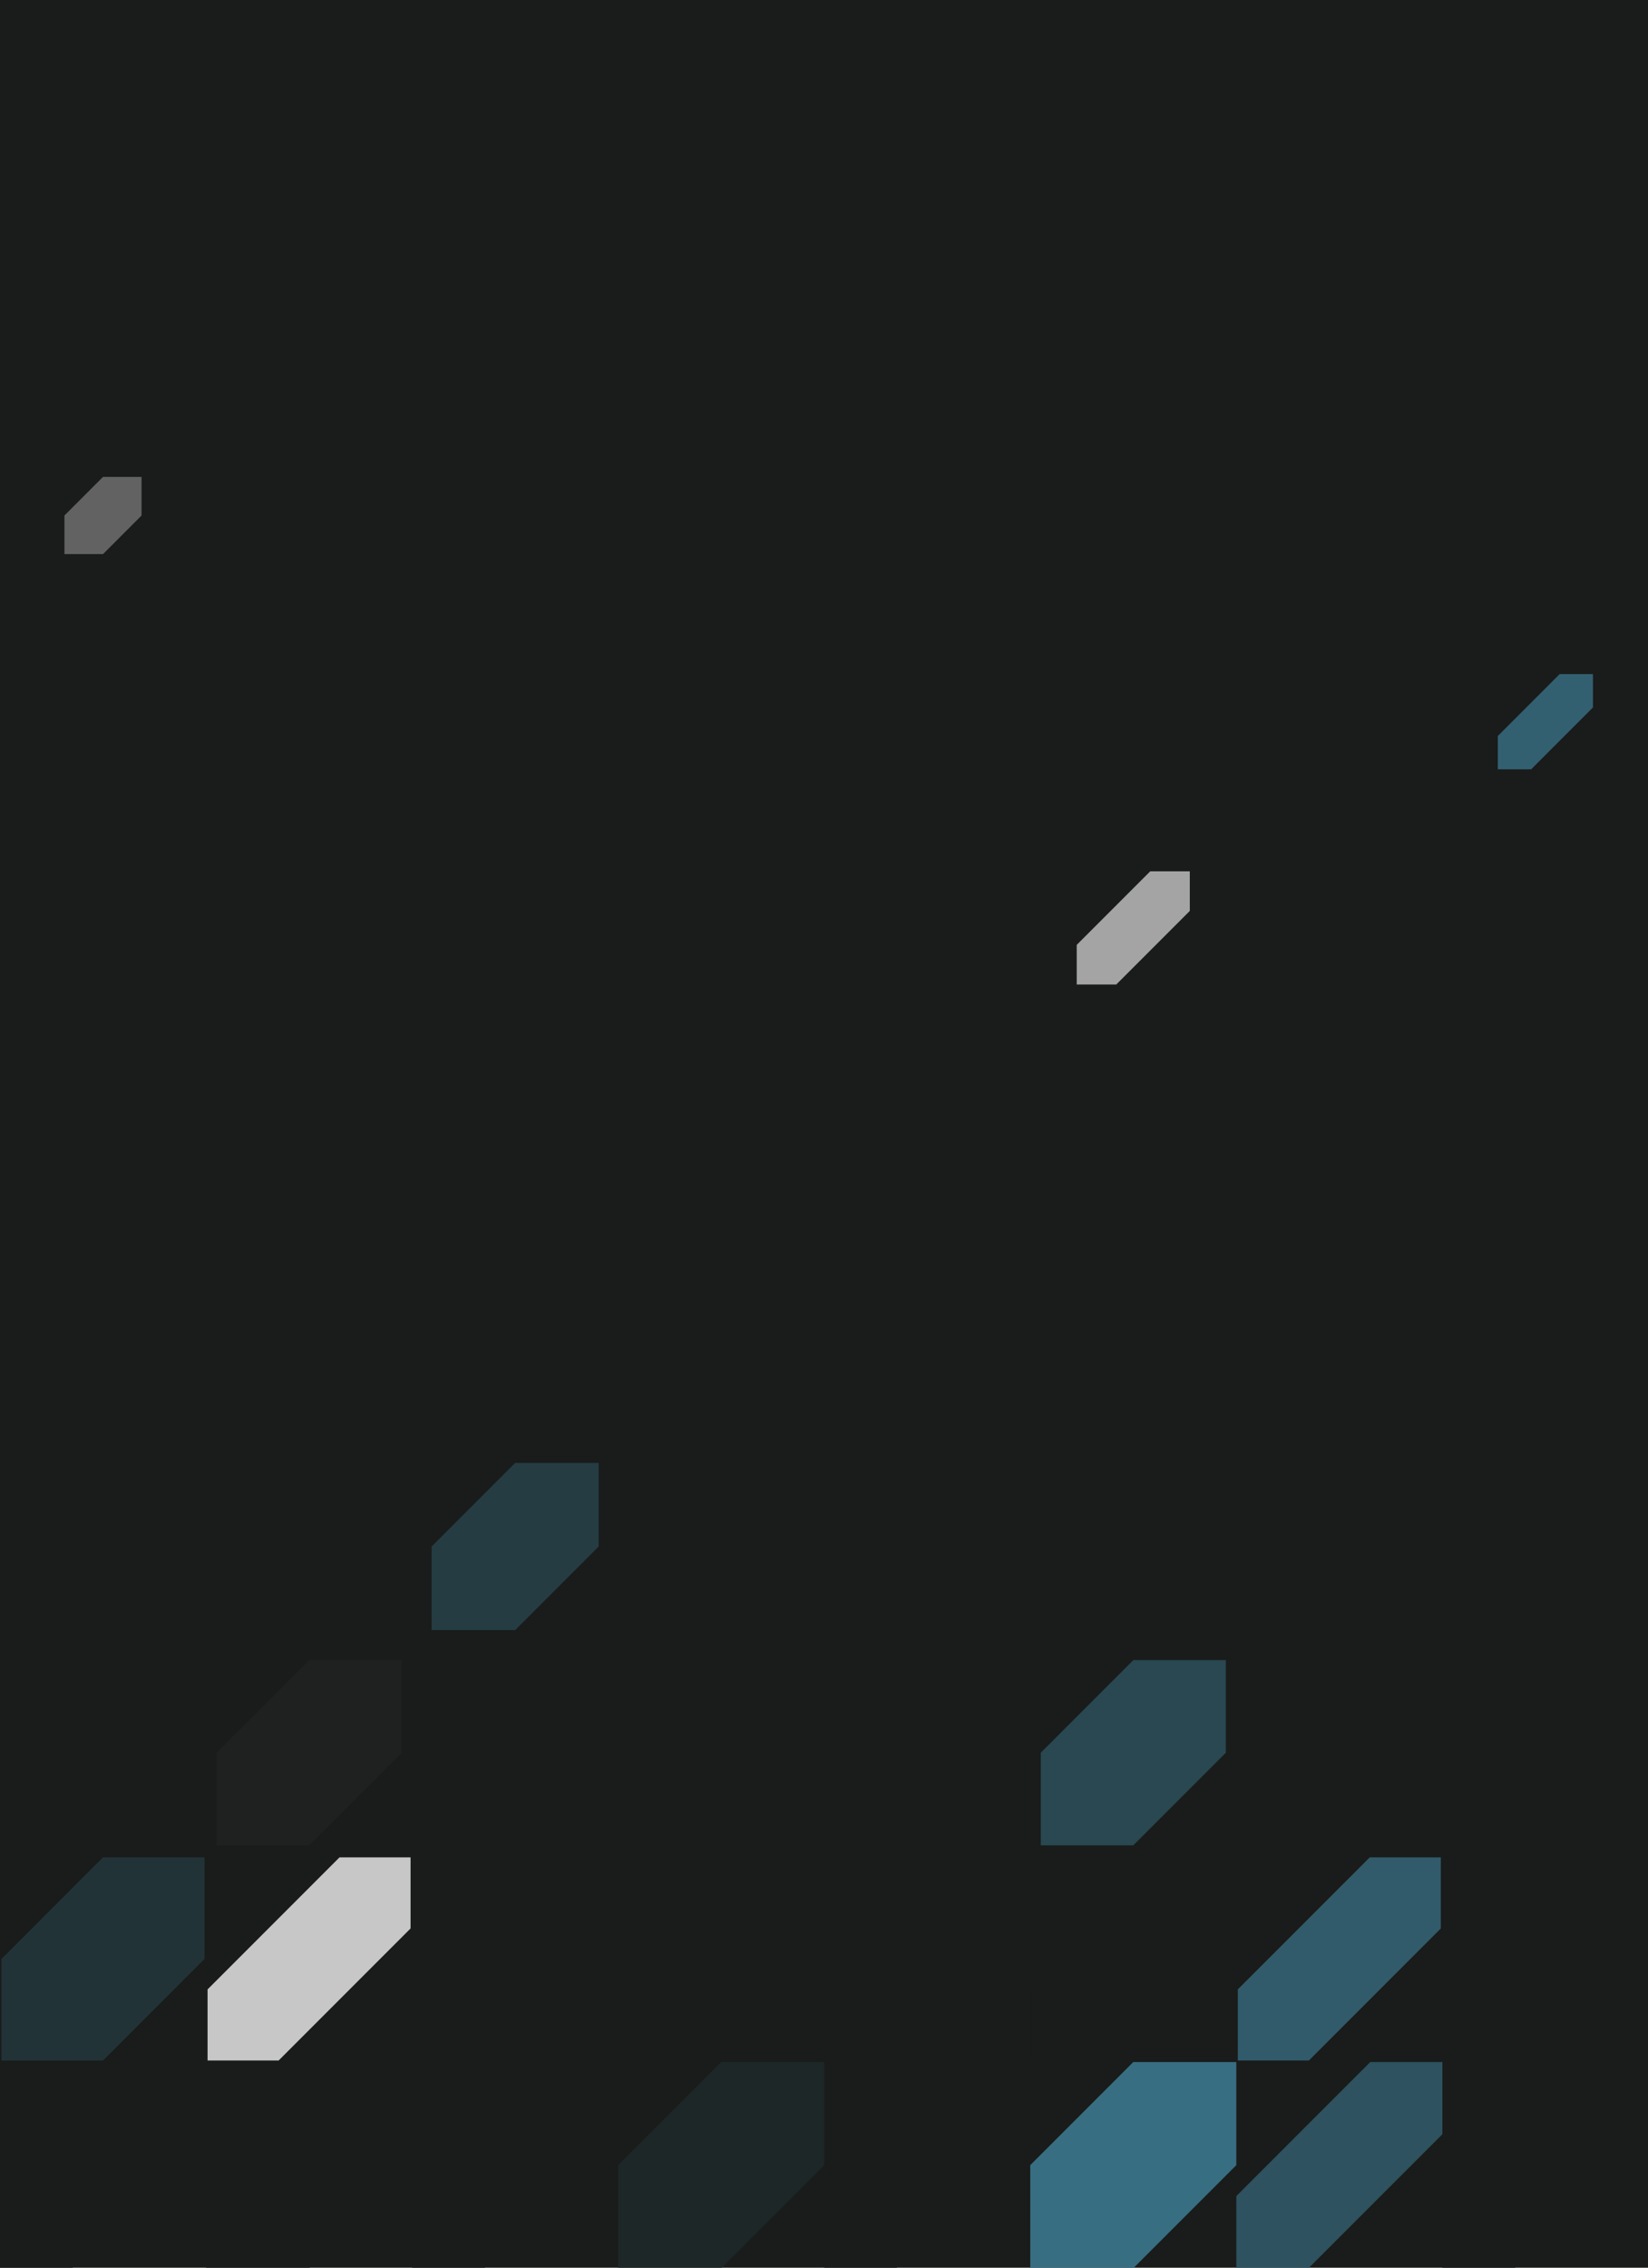 <?xml version="1.0" standalone="no"?><svg xmlns:xlink="http://www.w3.org/1999/xlink" xmlns="http://www.w3.org/2000/svg" viewBox="0 0 1000 1375.037" preserveAspectRatio="xMaxYMax slice"><g transform="scale(2.062)"><rect x="0" y="0" width="485.091" height="667" fill="#191C1A"/><g transform="translate(18.96,140.24) scale(1.135) rotate(0)"><path d="M10 0H20V10L10 20H0V10L10 0Z" fill="#616261"/></g><g transform="translate(79.6,140.24) scale(1.135) rotate(0)"><path d="M10 0H20V10L10 20H0V10L10 0Z" fill="#191c1a"/></g><g transform="translate(16.32,198.23) scale(1.4) rotate(0)"><path d="M13 0H20V7L7 20H0V13L13 0Z" fill="#191c1a"/></g><g transform="translate(198.23,198.23) scale(1.4) rotate(0)"><path d="M10 0H20V10L10 20H0V10L10 0Z" fill="#191c1a"/></g><g transform="translate(319.5,198.23) scale(1.4) rotate(0)"><path d="M10 0H20V10L10 20H0V10L10 0Z" fill="#191c1a"/></g><g transform="translate(440.77,198.23) scale(1.4) rotate(0)"><path d="M13 0H20V7L7 20H0V13L13 0Z" fill="#336071"/></g><g transform="translate(134.94,256.22) scale(1.664) rotate(0)"><path d="M13 0H20V7L7 20H0V13L13 0Z" fill="#191c1a"/></g><g transform="translate(316.85,256.22) scale(1.664) rotate(0)"><path d="M13 0H20V7L7 20H0V13L13 0Z" fill="#a3a4a3"/></g><g transform="translate(438.13,256.22) scale(1.664) rotate(0)"><path d="M10 0H20V10L10 20H0V10L10 0Z" fill="#191c1a"/></g><g transform="translate(71.66,314.21) scale(1.93) rotate(0)"><path d="M10 0H20V10L10 20H0V10L10 0Z" fill="#191c1a"/></g><g transform="translate(132.3,314.21) scale(1.93) rotate(0)"><path d="M10 0H20V10L10 20H0V10L10 0Z" fill="#191c1a"/></g><g transform="translate(253.57,314.21) scale(1.93) rotate(0)"><path d="M10 0H20V10L10 20H0V10L10 0Z" fill="#191c1a"/></g><g transform="translate(435.48,314.21) scale(1.93) rotate(0)"><path d="M13 0H20V7L7 20H0V13L13 0Z" fill="#191c1a"/></g><g transform="translate(129.65,372.2) scale(2.194) rotate(0)"><path d="M10 0H20V10L10 20H0V10L10 0Z" fill="#191c1a"/></g><g transform="translate(190.29,372.2) scale(2.194) rotate(0)"><path d="M13 0H20V7L7 20H0V13L13 0Z" fill="#191c1a"/></g><g transform="translate(250.92,372.2) scale(2.194) rotate(0)"><path d="M13 0H20V7L7 20H0V13L13 0Z" fill="#191c1a"/></g><g transform="translate(311.56,372.2) scale(2.194) rotate(0)"><path d="M10 0H20V10L10 20H0V10L10 0Z" fill="#191c1a"/></g><g transform="translate(372.2,372.2) scale(2.194) rotate(0)"><path d="M13 0H20V7L7 20H0V13L13 0Z" fill="#191c1a"/></g><g transform="translate(432.83,372.2) scale(2.194) rotate(0)"><path d="M13 0H20V7L7 20H0V13L13 0Z" fill="#191c1a"/></g><g transform="translate(66.37,430.19) scale(2.458) rotate(0)"><path d="M13 0H20V7L7 20H0V13L13 0Z" fill="#191c1a"/></g><g transform="translate(127.01,430.19) scale(2.458) rotate(0)"><path d="M10 0H20V10L10 20H0V10L10 0Z" fill="#253c43"/></g><g transform="translate(3.09,488.18) scale(2.723) rotate(0)"><path d="M13 0H20V7L7 20H0V13L13 0Z" fill="#191c1a"/></g><g transform="translate(63.72,488.18) scale(2.723) rotate(0)"><path d="M10 0H20V10L10 20H0V10L10 0Z" fill="#1e211f"/></g><g transform="translate(124.36,488.18) scale(2.723) rotate(0)"><path d="M10 0H20V10L10 20H0V10L10 0Z" fill="#191c1a"/></g><g transform="translate(245.63,488.18) scale(2.723) rotate(0)"><path d="M13 0H20V7L7 20H0V13L13 0Z" fill="#191c1a"/></g><g transform="translate(306.27,488.18) scale(2.723) rotate(0)"><path d="M10 0H20V10L10 20H0V10L10 0Z" fill="#294851"/></g><g transform="translate(366.91,488.18) scale(2.723) rotate(0)"><path d="M10 0H20V10L10 20H0V10L10 0Z" fill="#191c1a"/></g><g transform="translate(427.54,488.18) scale(2.723) rotate(0)"><path d="M13 0H20V7L7 20H0V13L13 0Z" fill="#191c1a"/></g><g transform="translate(0.44,546.17) scale(2.987) rotate(0)"><path d="M10 0H20V10L10 20H0V10L10 0Z" fill="#223338"/></g><g transform="translate(61.08,546.17) scale(2.987) rotate(0)"><path d="M13 0H20V7L7 20H0V13L13 0Z" fill="#c7c7c7"/></g><g transform="translate(121.71,546.17) scale(2.987) rotate(0)"><path d="M13 0H20V7L7 20H0V13L13 0Z" fill="#191c1a"/></g><g transform="translate(182.35,546.17) scale(2.987) rotate(0)"><path d="M13 0H20V7L7 20H0V13L13 0Z" fill="#191c1a"/></g><g transform="translate(242.99,546.17) scale(2.987) rotate(0)"><path d="M10 0H20V10L10 20H0V10L10 0Z" fill="#191c1a"/></g><g transform="translate(303.62,546.17) scale(2.987) rotate(0)"><path d="M13 0H20V7L7 20H0V13L13 0Z" fill="#191c1a"/></g><g transform="translate(364.26,546.17) scale(2.987) rotate(0)"><path d="M13 0H20V7L7 20H0V13L13 0Z" fill="#315b6a"/></g><g transform="translate(424.9,546.17) scale(2.987) rotate(0)"><path d="M13 0H20V7L7 20H0V13L13 0Z" fill="#191c1a"/></g><g transform="translate(0,606.36) scale(3.032) rotate(0)"><path d="M13 0H20V7L7 20H0V13L13 0Z" fill="#191c1a"/></g><g transform="translate(60.64,606.36) scale(3.032) rotate(0)"><path d="M10 0H20V10L10 20H0V10L10 0Z" fill="#191c1a"/></g><g transform="translate(121.27,606.36) scale(3.032) rotate(0)"><path d="M13 0H20V7L7 20H0V13L13 0Z" fill="#191c1a"/></g><g transform="translate(181.91,606.36) scale(3.032) rotate(0)"><path d="M10 0H20V10L10 20H0V10L10 0Z" fill="#1d2728"/></g><g transform="translate(242.55,606.36) scale(3.032) rotate(0)"><path d="M13 0H20V7L7 20H0V13L13 0Z" fill="#191c1a"/></g><g transform="translate(303.18,606.36) scale(3.032) rotate(0)"><path d="M10 0H20V10L10 20H0V10L10 0Z" fill="#386e82"/></g><g transform="translate(363.82,606.36) scale(3.032) rotate(0)"><path d="M13 0H20V7L7 20H0V13L13 0Z" fill="#2e525f"/></g><g transform="translate(424.45,606.36) scale(3.032) rotate(0)"><path d="M13 0H20V7L7 20H0V13L13 0Z" fill="#191c1a"/></g></g></svg>